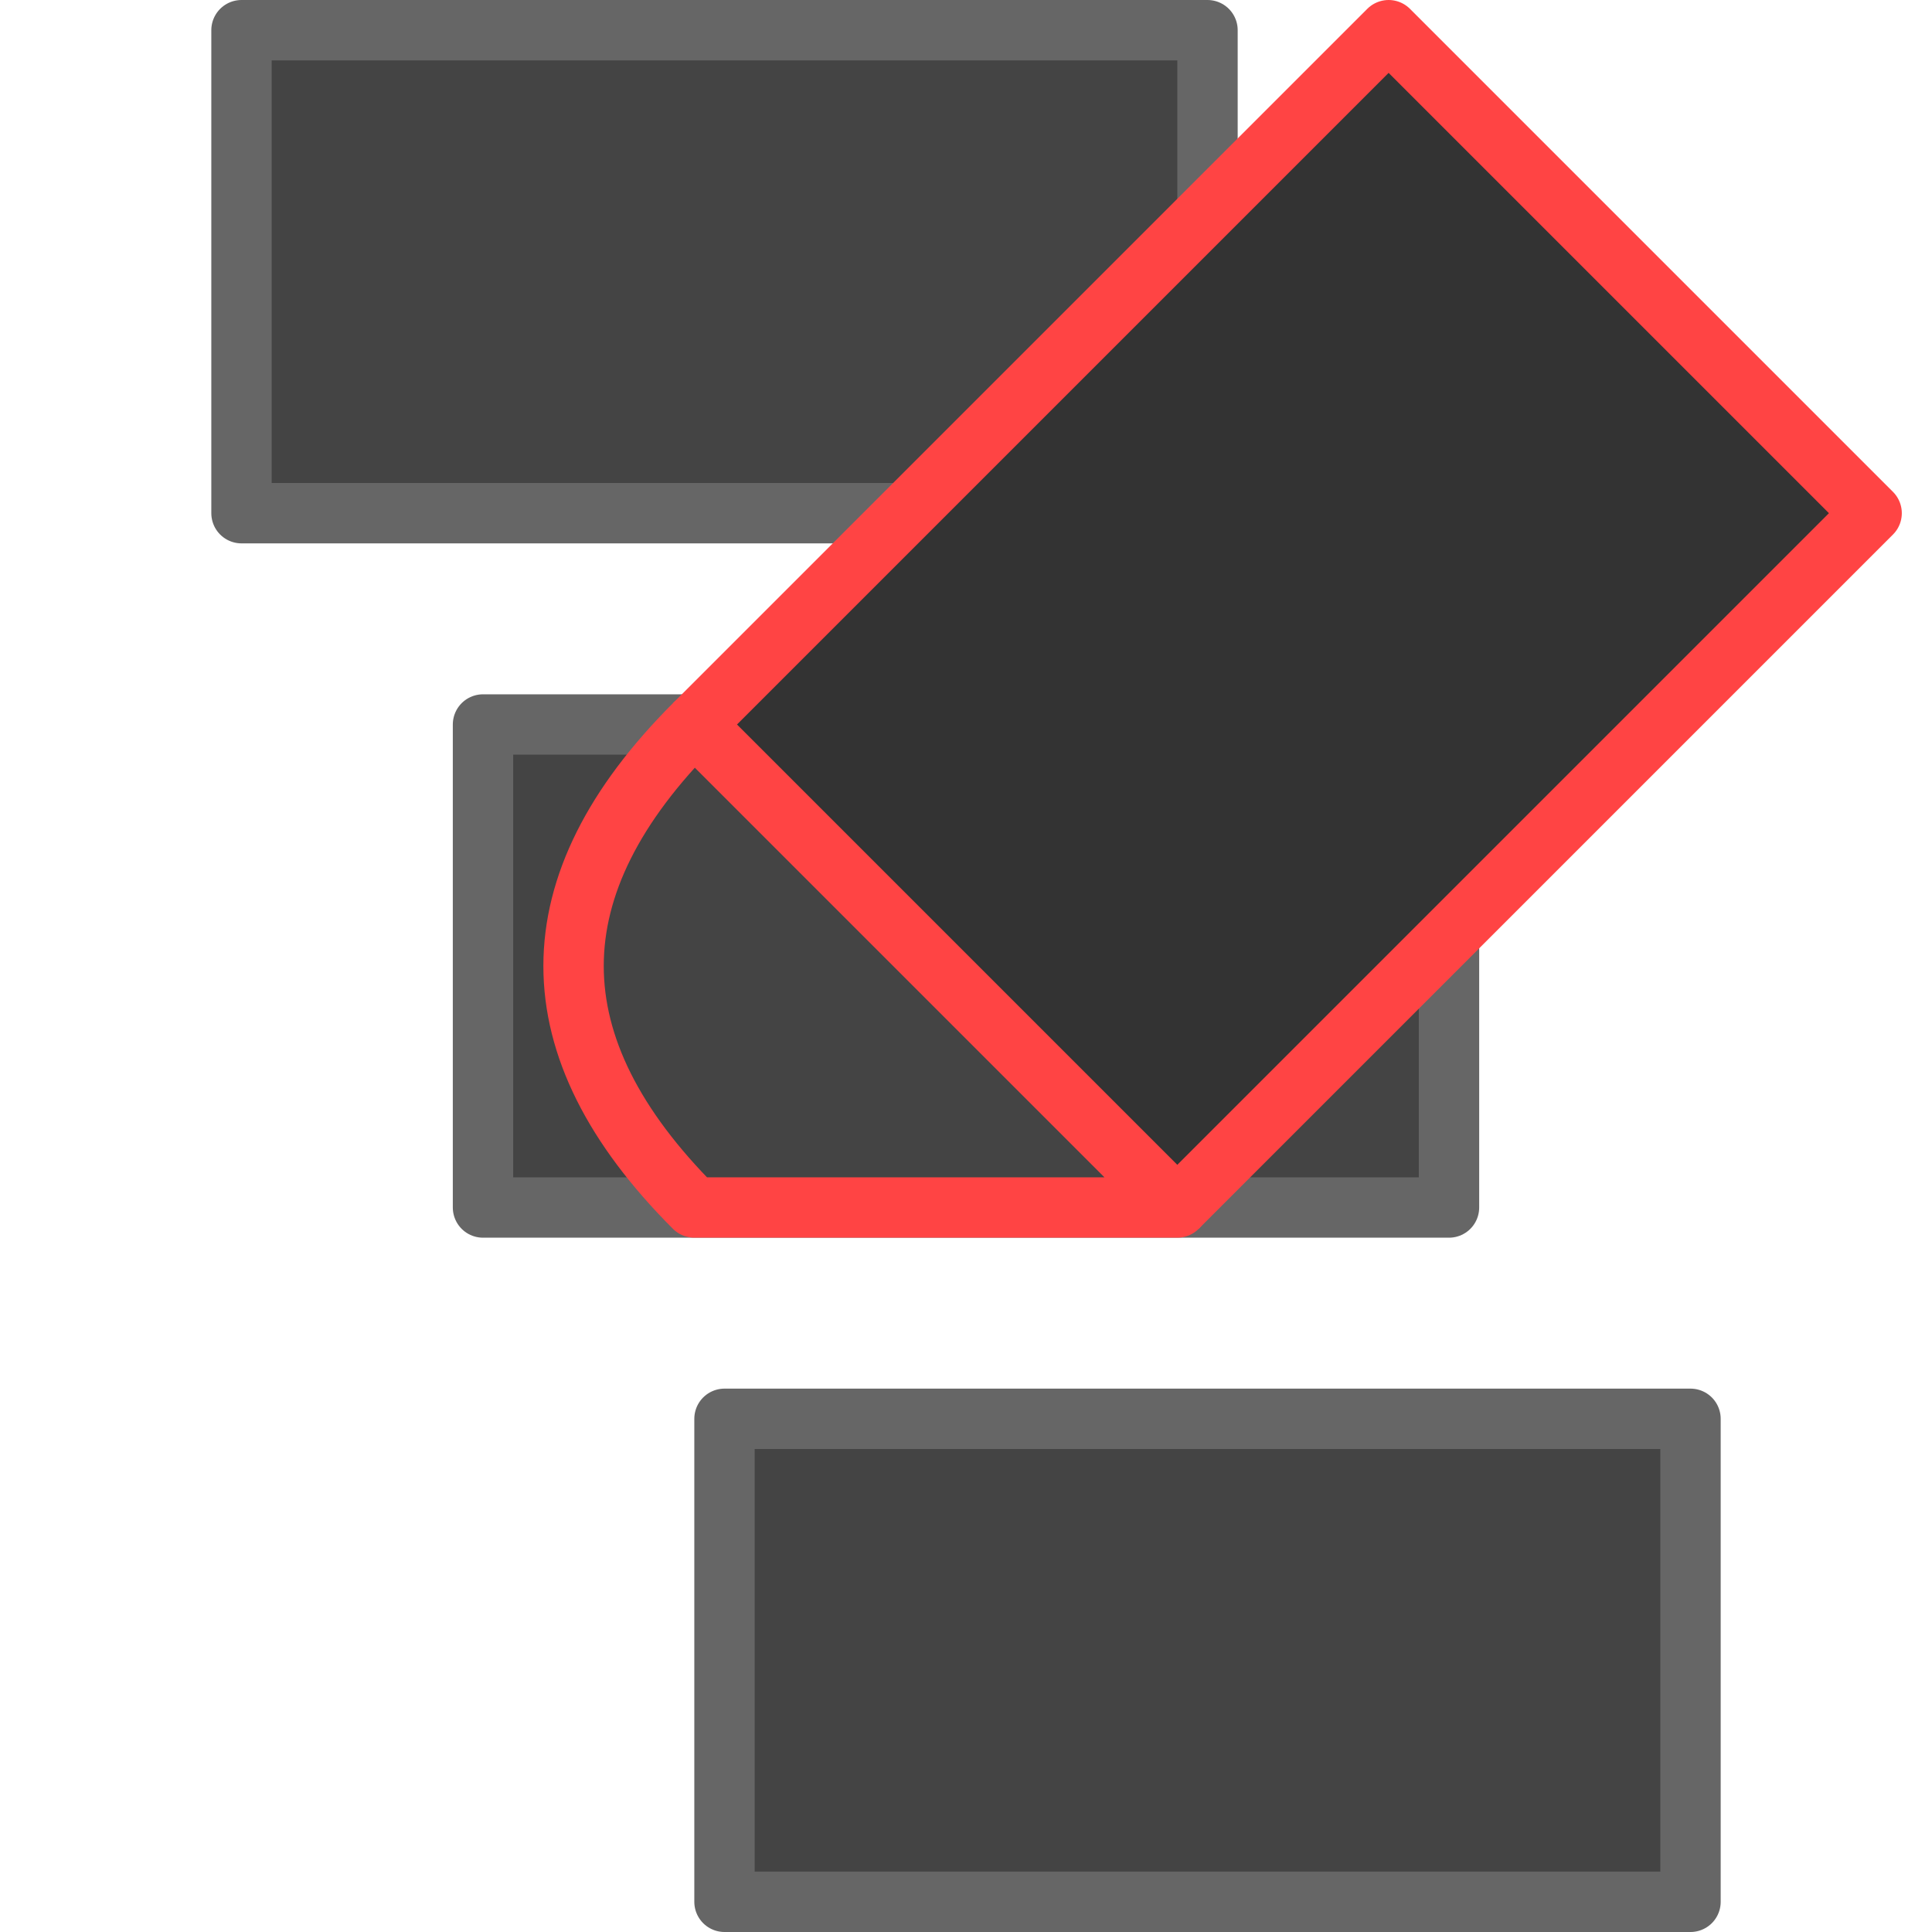 <svg xmlns="http://www.w3.org/2000/svg" viewBox="0 0 64 64" stroke="#f44" stroke-width="2" fill="#444" stroke-linejoin="round">
	<path d="M8 1 h32 v16 h-32z M16 24 h32 v16 h-32z M24 47 h32 v16 h-32z" stroke="#666"/>
	<path d="M23 24 l23 -23 16 16 -23 23" fill="#333"/>
	<!-- <path d="M28 20 l4 -4 21 9 -10 10" fill="#f44" stroke="none"/> -->
	<path d="M39 40 h-16 q-8 -8 0 -16z"/>
</svg>